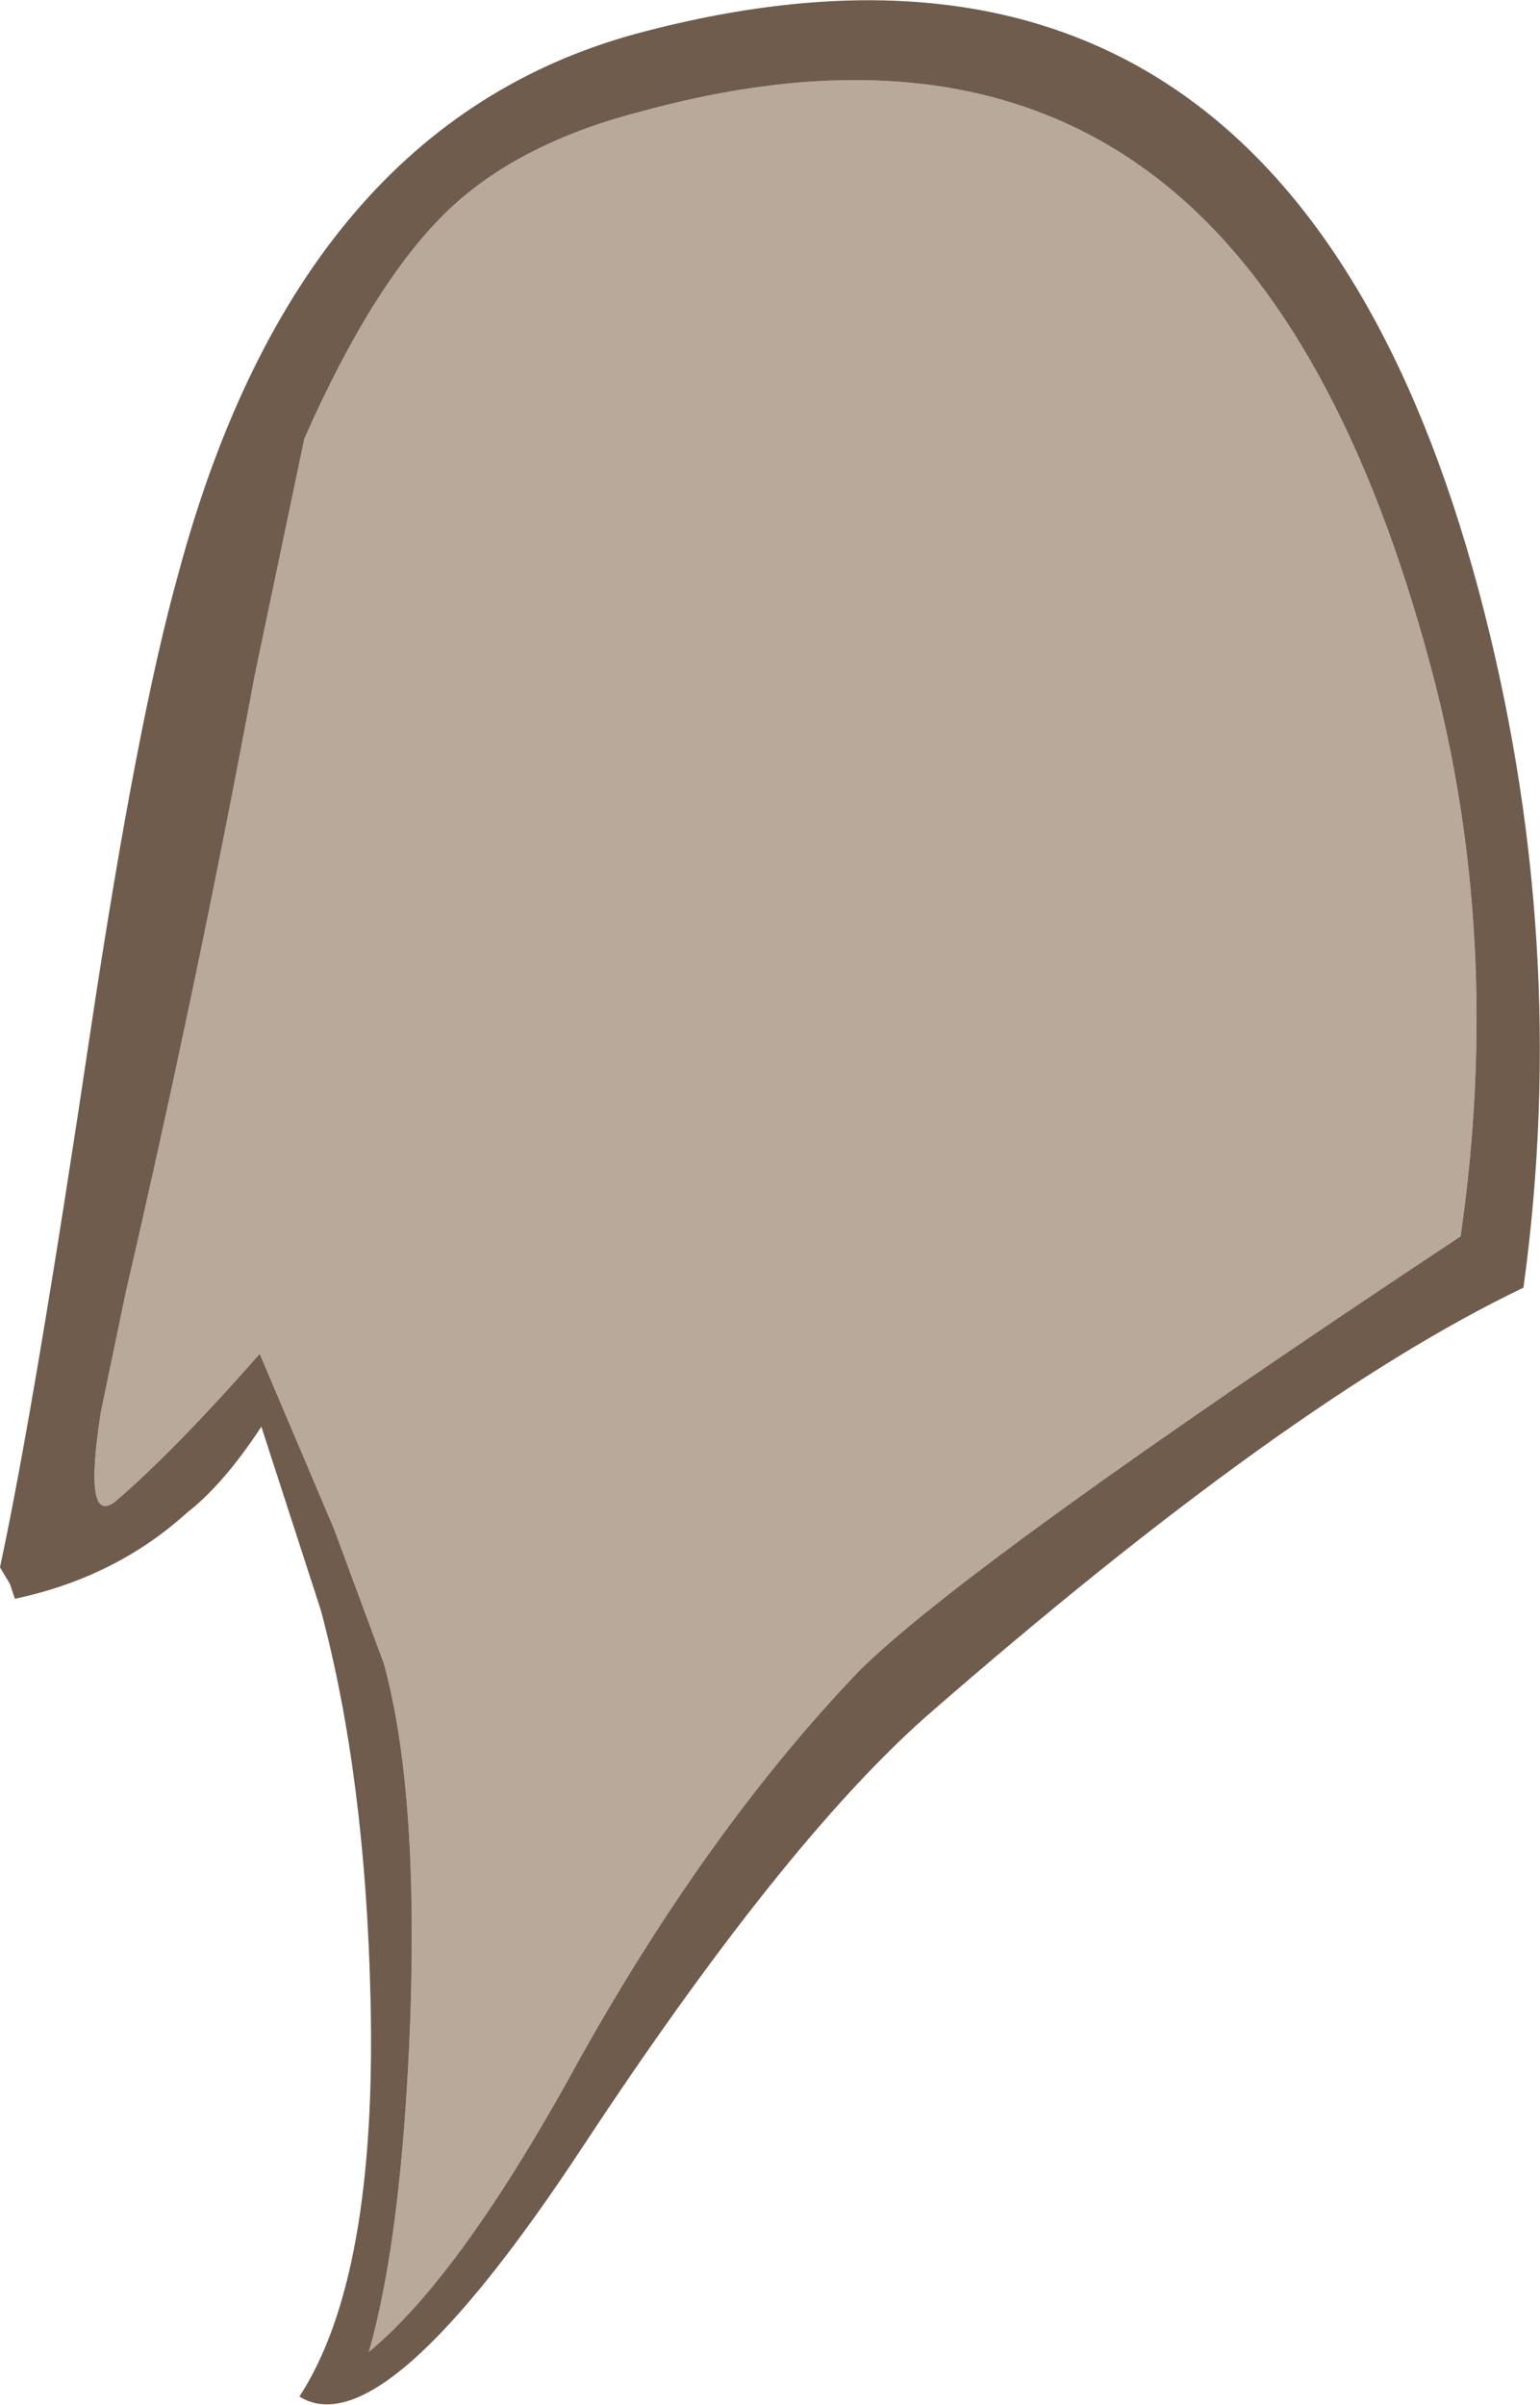 <?xml version="1.0" encoding="UTF-8" standalone="no"?>
<svg xmlns:ffdec="https://www.free-decompiler.com/flash" xmlns:xlink="http://www.w3.org/1999/xlink" ffdec:objectType="shape" height="72.65px" width="46.55px" xmlns="http://www.w3.org/2000/svg">
  <g transform="matrix(1.0, 0.0, 0.0, 1.0, 48.7, 38.9)">
    <path d="M-5.45 -18.75 Q-3.25 -10.55 -4.55 -1.55 -19.5 8.35 -22.75 11.6 -27.25 16.3 -31.15 23.25 -34.75 29.85 -37.55 32.15 -36.55 28.65 -36.3 22.15 -36.05 15.15 -37.1 11.35 L-38.6 7.3 -40.85 2.0 Q-43.4 4.9 -45.2 6.45 -46.2 7.25 -45.65 3.75 L-44.9 0.15 Q-42.7 -9.35 -41.0 -18.5 L-39.5 -25.65 Q-37.4 -30.4 -35.15 -32.55 -33.0 -34.6 -29.25 -35.55 -19.5 -38.2 -13.45 -33.3 -8.2 -29.05 -5.45 -18.75" fill="#b9a99b" fill-rule="evenodd" stroke="none"/>
    <path d="M-43.3 -21.6 Q-39.65 -35.15 -29.4 -37.9 -9.9 -43.1 -4.0 -21.05 -1.2 -10.55 -2.65 0.0 -9.75 3.4 -20.7 12.95 -25.05 16.8 -31.05 25.9 -37.1 35.1 -39.65 33.5 -37.3 29.9 -37.5 21.5 -37.65 14.8 -39.0 9.75 L-40.8 4.2 Q-41.95 5.95 -43.05 6.8 -45.2 8.75 -48.25 9.4 L-48.4 8.95 -48.7 8.45 Q-47.65 3.55 -45.95 -7.85 -44.55 -17.15 -43.3 -21.6 M-5.45 -18.75 Q-8.2 -29.05 -13.45 -33.3 -19.5 -38.2 -29.25 -35.55 -33.0 -34.6 -35.15 -32.55 -37.4 -30.4 -39.5 -25.65 L-41.0 -18.5 Q-42.7 -9.35 -44.9 0.15 L-45.65 3.75 Q-46.2 7.25 -45.2 6.45 -43.4 4.9 -40.85 2.0 L-38.6 7.3 -37.1 11.35 Q-36.05 15.15 -36.3 22.15 -36.55 28.65 -37.55 32.15 -34.75 29.85 -31.15 23.25 -27.25 16.3 -22.75 11.6 -19.5 8.35 -4.55 -1.55 -3.25 -10.55 -5.45 -18.75" fill="#6f5c4d" fill-rule="evenodd" stroke="none"/>
  </g>
</svg>
